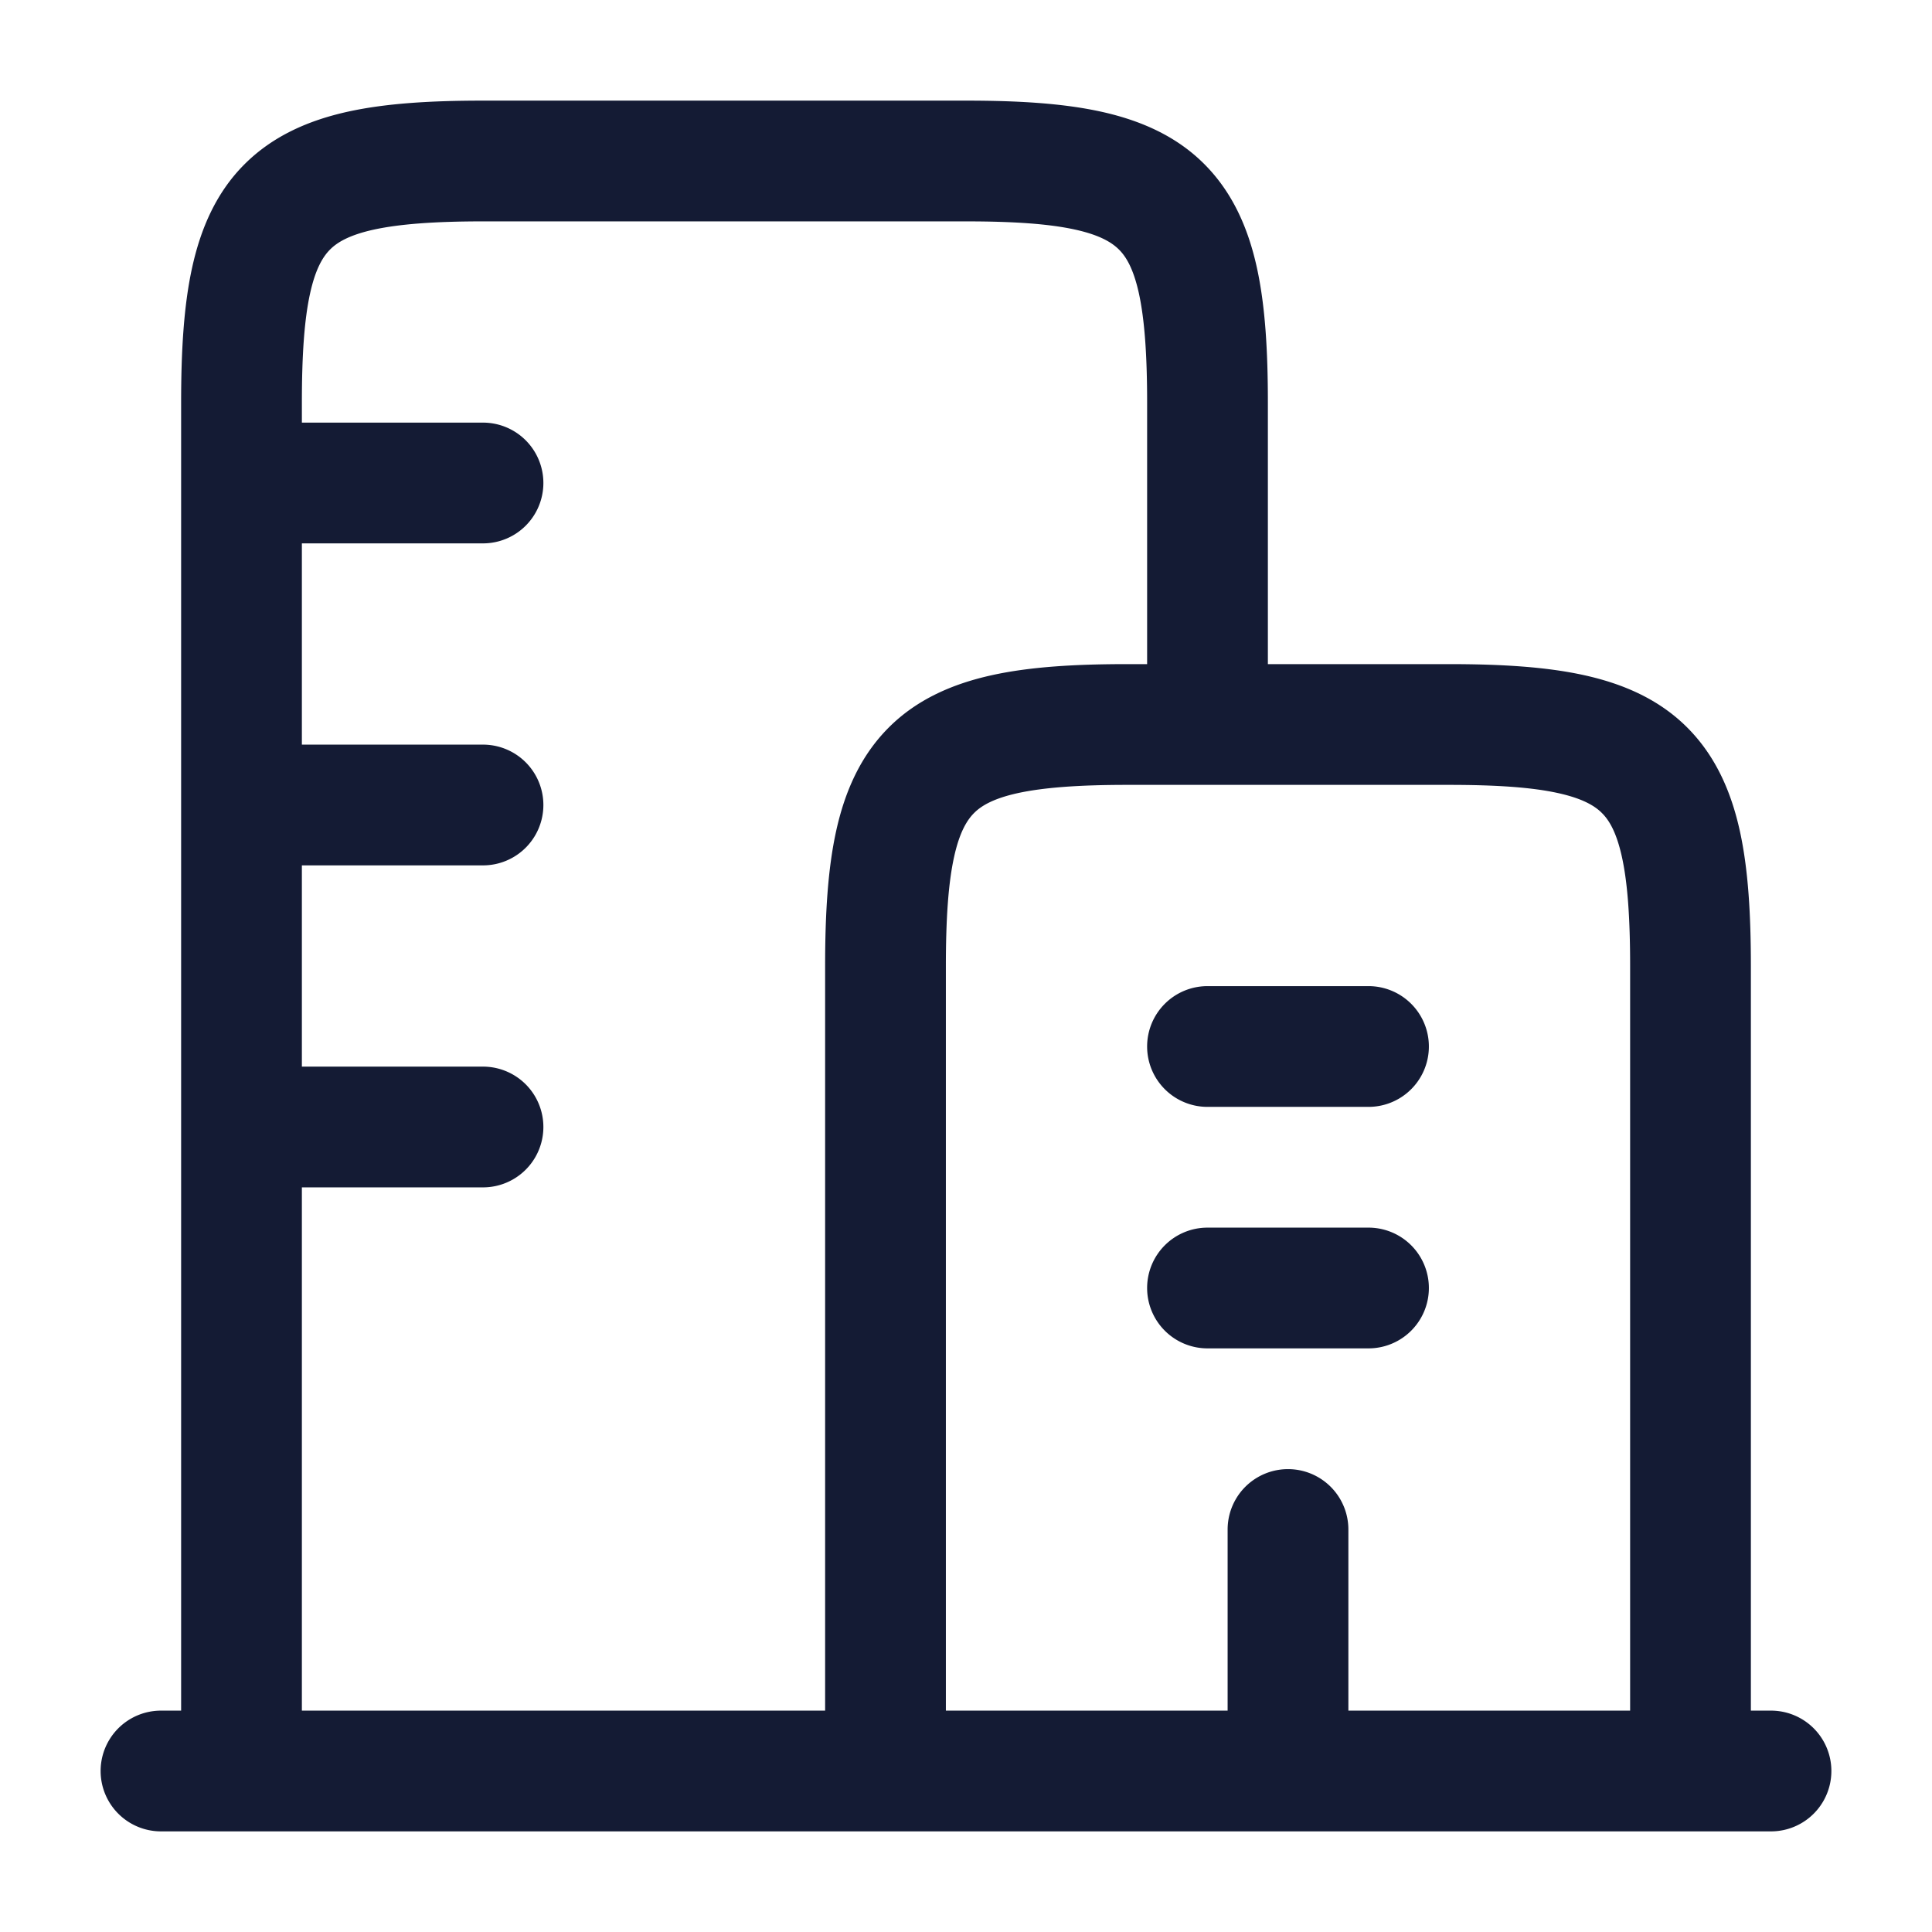 <svg xmlns="http://www.w3.org/2000/svg" width="24" height="24" fill="none"><path fill="#141B34" fill-rule="evenodd" d="M2 21.25a.75.75 0 0 0 0 1.5h20a.75.75 0 0 0 0-1.5h-.25V12c0-.637-.032-1.199-.137-1.677-.107-.486-.3-.931-.652-1.284s-.798-.545-1.284-.652c-.478-.105-1.04-.137-1.677-.137h-2.25V5c0-.637-.032-1.199-.137-1.677-.107-.486-.3-.931-.652-1.284s-.798-.545-1.284-.652c-.478-.105-1.04-.137-1.677-.137H6c-.637 0-1.199.032-1.677.137-.486.107-.931.3-1.284.652s-.545.798-.652 1.284C2.282 3.801 2.25 4.363 2.25 5v16.25zm13.25 0V19a.75.75 0 0 1 1.5 0v2.25h3.5V12c0-.604-.032-1.037-.102-1.355-.068-.309-.16-.458-.248-.545-.086-.087-.236-.18-.545-.248-.317-.07-.75-.102-1.355-.102h-4c-.604 0-1.037.033-1.355.102-.309.068-.458.16-.545.248-.087.087-.18.236-.248.545-.07.318-.102.75-.102 1.355v9.25h3.5m-11.5-8H6a.75.75 0 0 1 0 1.5H3.75v6.5h6.5V12c0-.637.032-1.199.137-1.677.107-.486.3-.931.652-1.284s.798-.545 1.284-.652c.478-.105 1.04-.137 1.677-.137h.25V5c0-.604-.033-1.037-.102-1.355-.068-.309-.16-.458-.248-.545-.087-.087-.236-.18-.545-.248-.318-.07-.75-.102-1.355-.102H6c-.604 0-1.037.033-1.355.102-.309.068-.458.16-.545.248-.087.087-.18.236-.248.545-.07.318-.102.75-.102 1.355v.25H6a.75.75 0 0 1 0 1.5H3.75v2.5H6a.75.75 0 0 1 0 1.5H3.75zm10.5-.25a.75.75 0 0 1 .75-.75h2a.75.75 0 0 1 0 1.5h-2a.75.75 0 0 1-.75-.75m0 3a.75.75 0 0 1 .75-.75h2a.75.75 0 0 1 0 1.5h-2a.75.75 0 0 1-.75-.75" clip-rule="evenodd"/></svg>